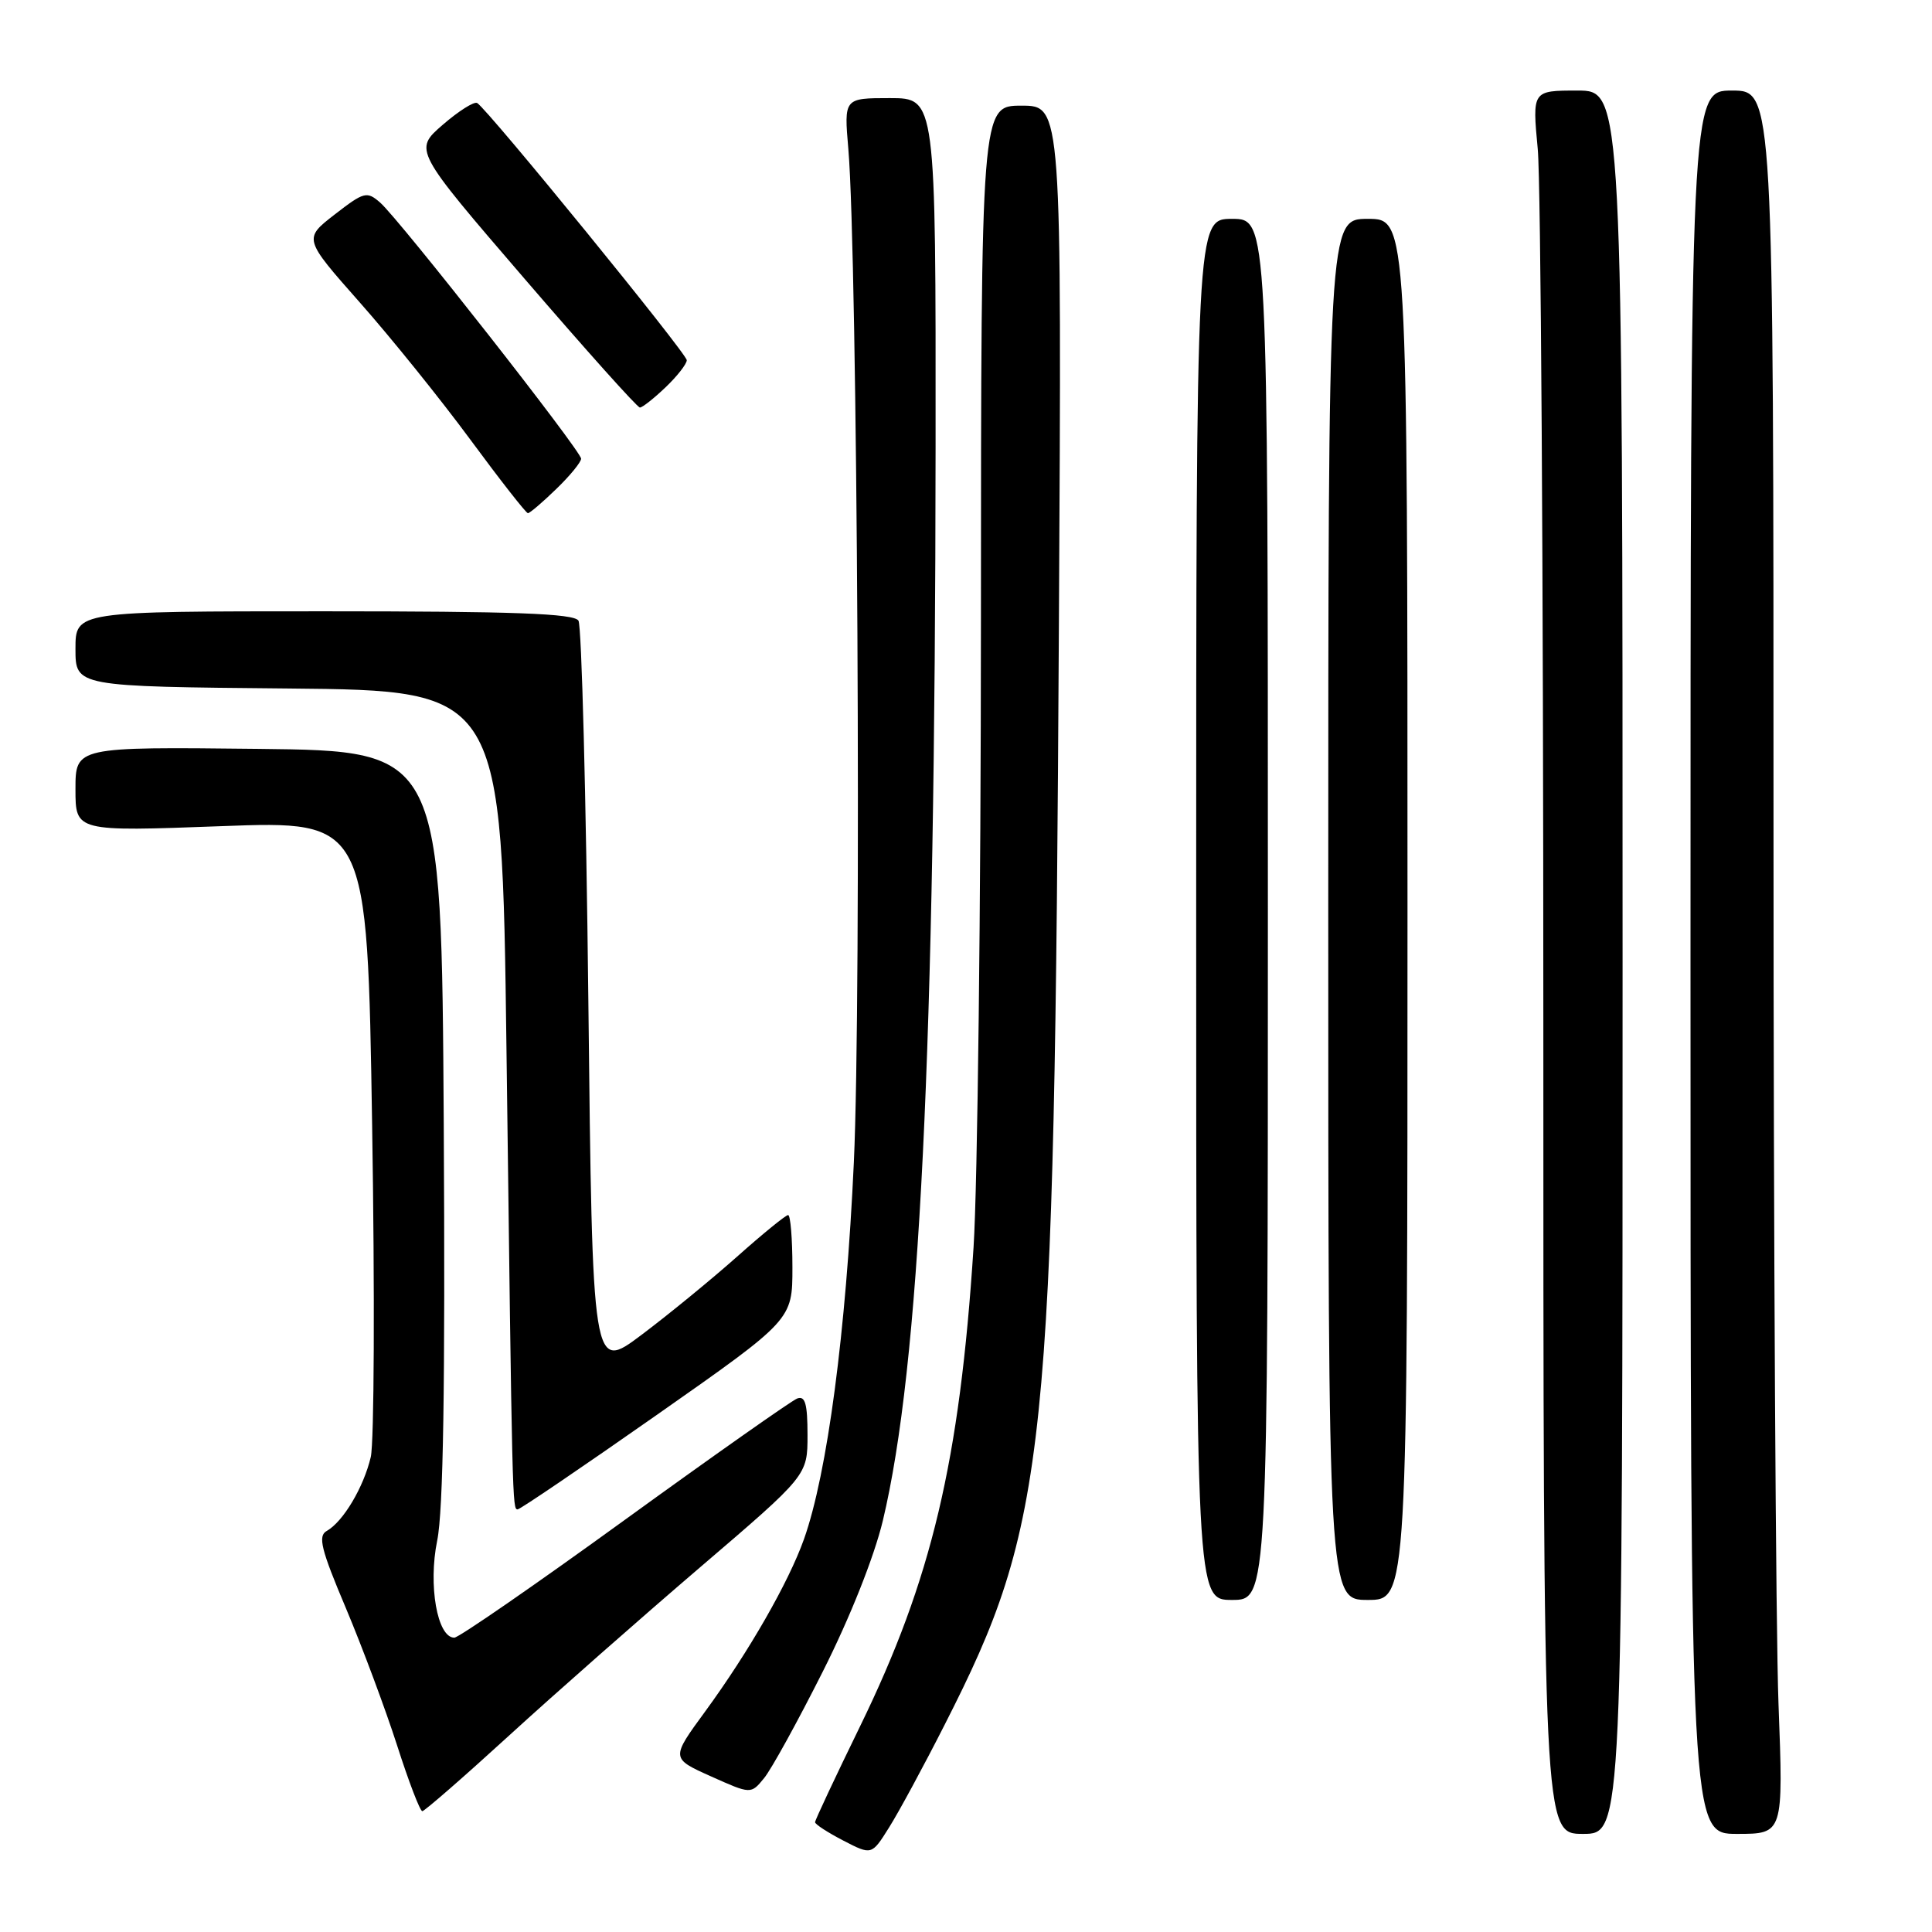 <?xml version="1.0" encoding="UTF-8" standalone="no"?>
<!DOCTYPE svg PUBLIC "-//W3C//DTD SVG 1.1//EN" "http://www.w3.org/Graphics/SVG/1.1/DTD/svg11.dtd" >
<svg xmlns="http://www.w3.org/2000/svg" xmlns:xlink="http://www.w3.org/1999/xlink" version="1.1" viewBox="0 0 256 256">
 <g >
 <path fill="currentColor"
d=" M 125.19 228.50 C 138.79 201.77 139.70 192.95 140.31 82.75 C 140.69 14.00 140.69 14.00 135.35 14.00 C 130.00 14.00 130.00 14.00 129.98 82.25 C 129.97 119.79 129.53 157.15 129.00 165.28 C 127.17 193.62 123.45 209.29 113.97 228.73 C 110.69 235.45 108.00 241.18 108.00 241.45 C 108.00 241.73 109.69 242.82 111.75 243.89 C 115.50 245.83 115.50 245.83 117.80 242.16 C 119.07 240.15 122.40 234.00 125.19 228.50 Z  M 215.00 127.50 C 215.00 12.00 215.00 12.00 209.01 12.00 C 203.03 12.00 203.03 12.00 203.76 19.75 C 204.17 24.01 204.50 75.99 204.50 135.25 C 204.50 243.00 204.50 243.00 209.75 243.00 C 215.00 243.00 215.00 243.00 215.00 127.50 Z  M 235.66 225.75 C 235.30 216.26 235.00 164.29 235.00 110.25 C 235.00 12.00 235.00 12.00 229.50 12.00 C 224.00 12.00 224.00 12.00 224.00 127.50 C 224.00 243.00 224.00 243.00 230.16 243.00 C 236.31 243.00 236.31 243.00 235.66 225.75 Z  M 67.50 229.93 C 73.55 224.40 84.91 214.40 92.75 207.69 C 107.00 195.50 107.00 195.50 107.00 190.14 C 107.00 186.02 106.69 184.91 105.63 185.31 C 104.88 185.60 94.58 192.85 82.75 201.42 C 70.93 209.99 60.78 217.00 60.20 217.00 C 57.94 217.00 56.72 210.05 57.93 204.14 C 58.74 200.19 59.00 183.70 58.80 149.00 C 58.50 99.50 58.50 99.50 34.25 99.23 C 10.00 98.96 10.00 98.96 10.00 104.58 C 10.00 110.19 10.00 110.19 29.34 109.47 C 48.67 108.75 48.67 108.75 49.31 149.12 C 49.67 171.33 49.58 191.10 49.13 193.06 C 48.19 197.06 45.47 201.64 43.29 202.86 C 42.10 203.53 42.53 205.28 45.83 213.08 C 48.01 218.26 51.06 226.44 52.61 231.25 C 54.15 236.06 55.66 240.00 55.96 239.99 C 56.26 239.98 61.45 235.46 67.50 229.93 Z  M 109.02 221.50 C 112.64 214.32 115.83 206.29 116.98 201.50 C 121.87 181.02 123.91 139.66 123.97 59.25 C 124.00 13.00 124.00 13.00 117.91 13.00 C 111.83 13.00 111.83 13.00 112.41 19.75 C 113.62 33.89 114.16 132.01 113.14 154.00 C 112.10 176.53 109.63 195.21 106.53 203.95 C 104.49 209.68 99.24 218.84 93.46 226.75 C 88.89 232.99 88.89 232.99 94.19 235.37 C 99.50 237.75 99.50 237.75 101.24 235.62 C 102.20 234.46 105.70 228.10 109.02 221.50 Z  M 168.00 120.50 C 168.00 29.00 168.00 29.00 163.25 29.00 C 158.50 29.00 158.50 29.00 158.50 120.50 C 158.50 212.00 158.50 212.00 163.25 212.00 C 168.00 212.00 168.00 212.00 168.00 120.50 Z  M 186.50 120.50 C 186.50 29.00 186.50 29.00 181.25 29.00 C 176.00 29.00 176.00 29.00 176.00 120.50 C 176.00 212.00 176.00 212.00 181.25 212.00 C 186.50 212.00 186.50 212.00 186.50 120.50 Z  M 87.09 187.44 C 105.00 174.88 105.00 174.88 105.00 167.94 C 105.00 164.12 104.74 161.00 104.43 161.00 C 104.12 161.00 101.08 163.47 97.68 166.50 C 94.28 169.52 88.58 174.19 85.00 176.88 C 78.50 181.76 78.50 181.76 77.96 132.62 C 77.66 105.59 77.07 82.92 76.65 82.24 C 76.06 81.29 68.07 81.00 42.94 81.00 C 10.00 81.00 10.00 81.00 10.00 85.98 C 10.00 90.97 10.00 90.97 38.25 91.23 C 66.50 91.50 66.50 91.50 67.11 139.00 C 67.88 199.66 67.89 200.00 68.59 200.00 C 68.91 200.00 77.23 194.35 87.09 187.44 Z  M 73.70 64.80 C 75.52 63.05 77.00 61.23 77.00 60.78 C 77.00 59.75 52.96 29.12 50.38 26.85 C 48.61 25.31 48.25 25.40 44.35 28.42 C 40.21 31.63 40.21 31.63 47.67 40.07 C 51.78 44.71 58.37 52.89 62.32 58.25 C 66.27 63.61 69.70 67.99 69.95 68.00 C 70.20 68.00 71.89 66.56 73.70 64.80 Z  M 88.20 51.31 C 89.74 49.84 91.00 48.22 91.00 47.73 C 91.00 46.84 64.66 14.52 63.23 13.65 C 62.83 13.41 60.77 14.71 58.66 16.54 C 54.82 19.87 54.82 19.87 69.50 36.93 C 77.58 46.32 84.45 54.00 84.79 54.00 C 85.12 54.00 86.65 52.79 88.20 51.31 Z "/>
</g>
</svg>